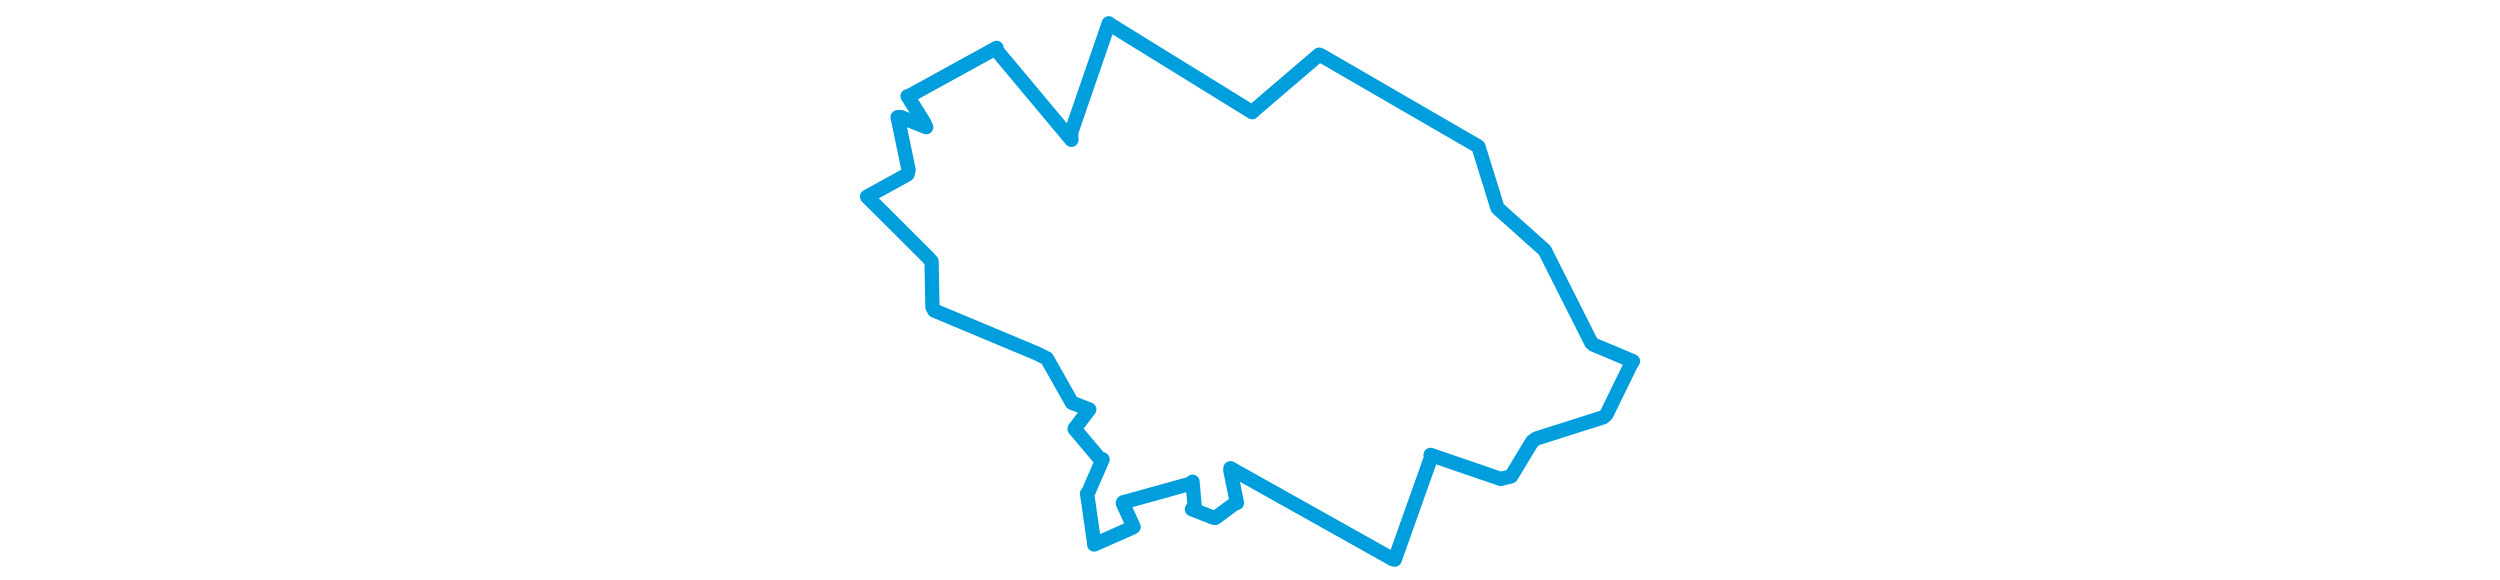 <svg viewBox="0 0 322.449 231.895" width="1000" xmlns="http://www.w3.org/2000/svg"><polygon points="8.053,78.658 32.592,103.127 33.853,104.582 34.202,122.781 34.921,124.22 75.694,141.26 79.97,143.374 89.991,161.101 96.938,163.774 91.115,171.379 91.087,171.598 101.025,183.371 102.265,183.735 96.297,197.5 96.05,197.402 98.934,217.484 98.897,217.806 114.33,210.975 114.658,210.742 110.362,201.334 110.48,200.941 137.426,193.473 138.236,192.698 139.04,202.135 137.991,203.681 146.546,207.042 147.319,207.169 155.006,201.509 155.999,201.163 153.337,187.993 153.404,187.302 218.35,223.687 219.123,223.842 233.756,182.684 233.459,181.954 261.474,191.563 265.675,190.531 274.107,176.608 275.72,175.417 302.554,166.91 303.824,165.747 313.571,145.769 314.396,144.488 298.614,137.848 297.745,137.103 279.385,100.675 279.153,100.141 260.622,83.585 260.216,83.164 252.603,58.663 252.501,58.547 189.617,22.159 188.873,21.867 162.863,44.106 162.121,44.884 104.907,9.579 104.728,9.332 89.695,52.974 89.783,55.93 59.919,20.212 59.849,19.154 25.15,38.236 24.264,38.451 30.747,48.79 31.704,50.857 21.462,46.796 20.268,46.885 24.663,67.954 24.211,69.771 8.053,78.658" stroke="#009edd" stroke-width="5.713px" fill="none" stroke-linejoin="round" vector-effect="non-scaling-stroke"></polygon></svg>